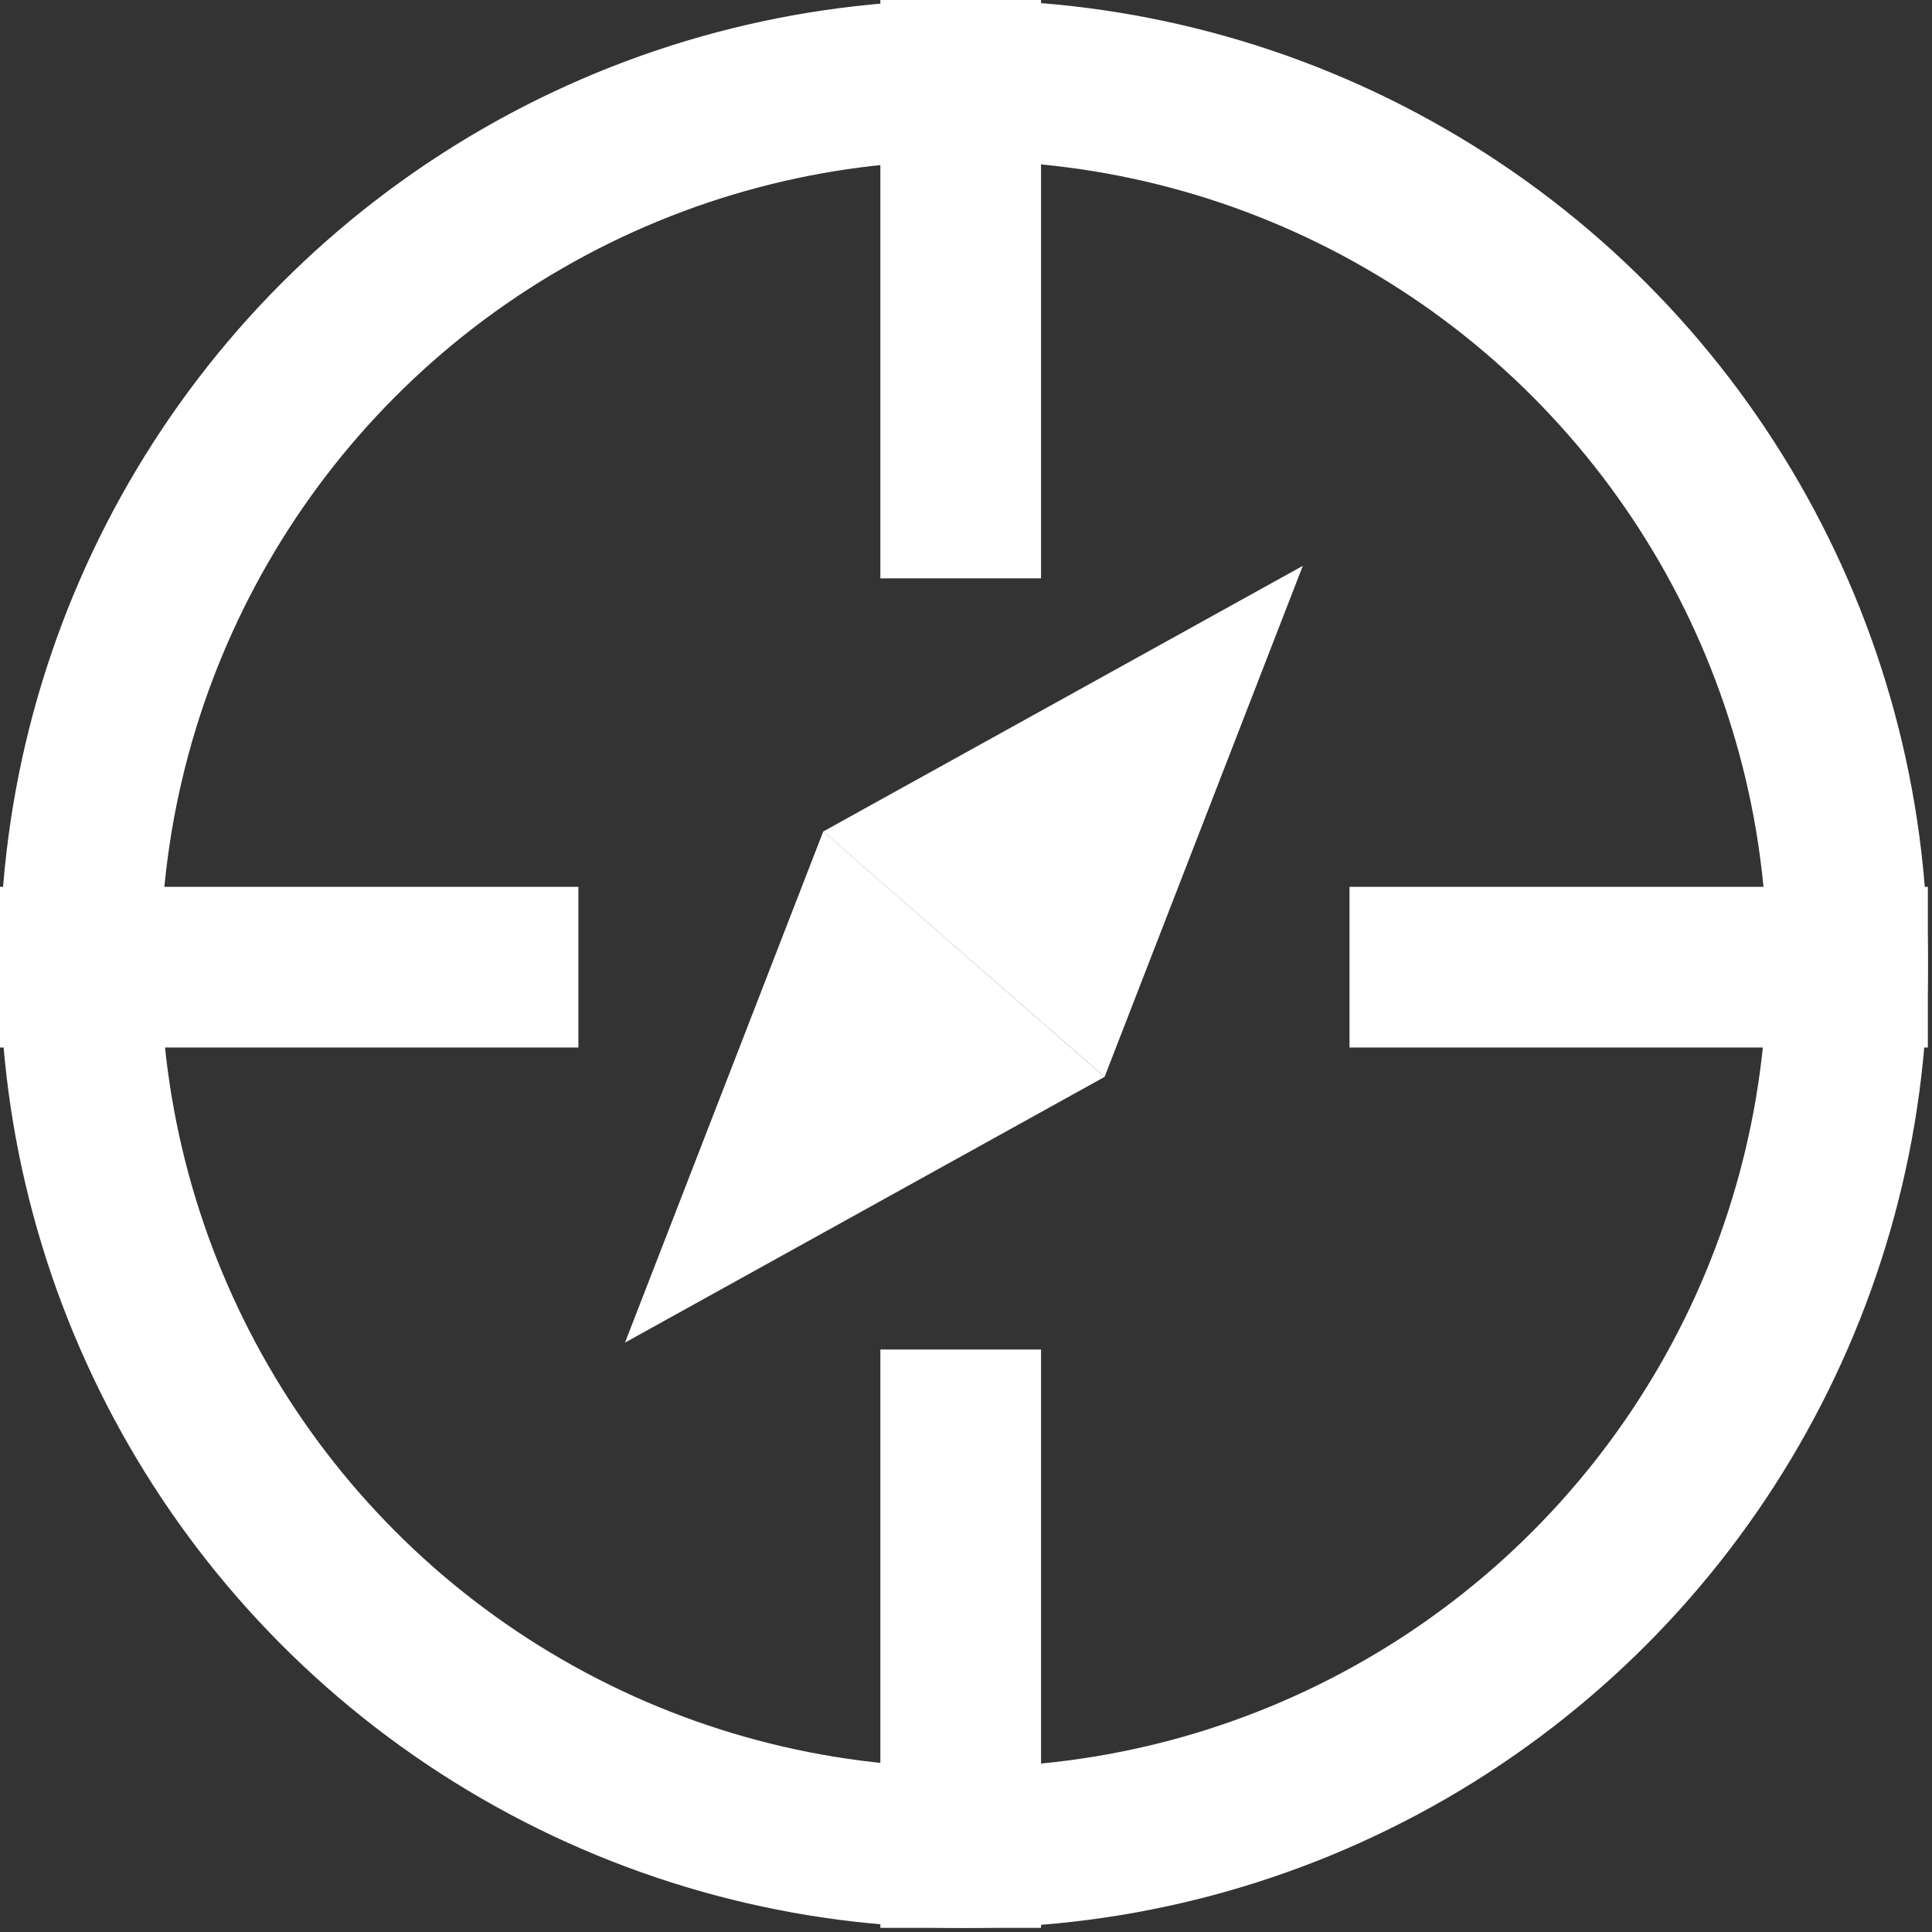 <svg width="43" height="43" viewBox="0 0 43 43" fill="none" xmlns="http://www.w3.org/2000/svg">
<rect x="0" y="0" width="43" height="43" fill="#333333" stroke="none"/>
<line x1="12.873" y1="21.526" x2="0" y2="21.526" stroke="white" stroke-width="3.576"/>
<line x1="42.908" y1="21.526" x2="30.036" y2="21.526" stroke="white" stroke-width="3.576"/>
<line x1="21.382" y1="12.872" x2="21.382" y2="-0.001" stroke="white" stroke-width="3.576"/>
<line x1="21.382" y1="42.908" x2="21.382" y2="30.036" stroke="white" stroke-width="3.576"/>
<circle cx="21.454" cy="21.455" r="19.666" stroke="white" stroke-width="3.576"/>
<path d="M21.419 18.835L25.544 16.55L23.839 20.946L21.419 18.835Z" stroke="white" stroke-width="3.576"/>
<path d="M19.068 21.529L17.363 25.925L21.487 23.64L19.068 21.529Z" stroke="white" stroke-width="3.576"/>
</svg>
